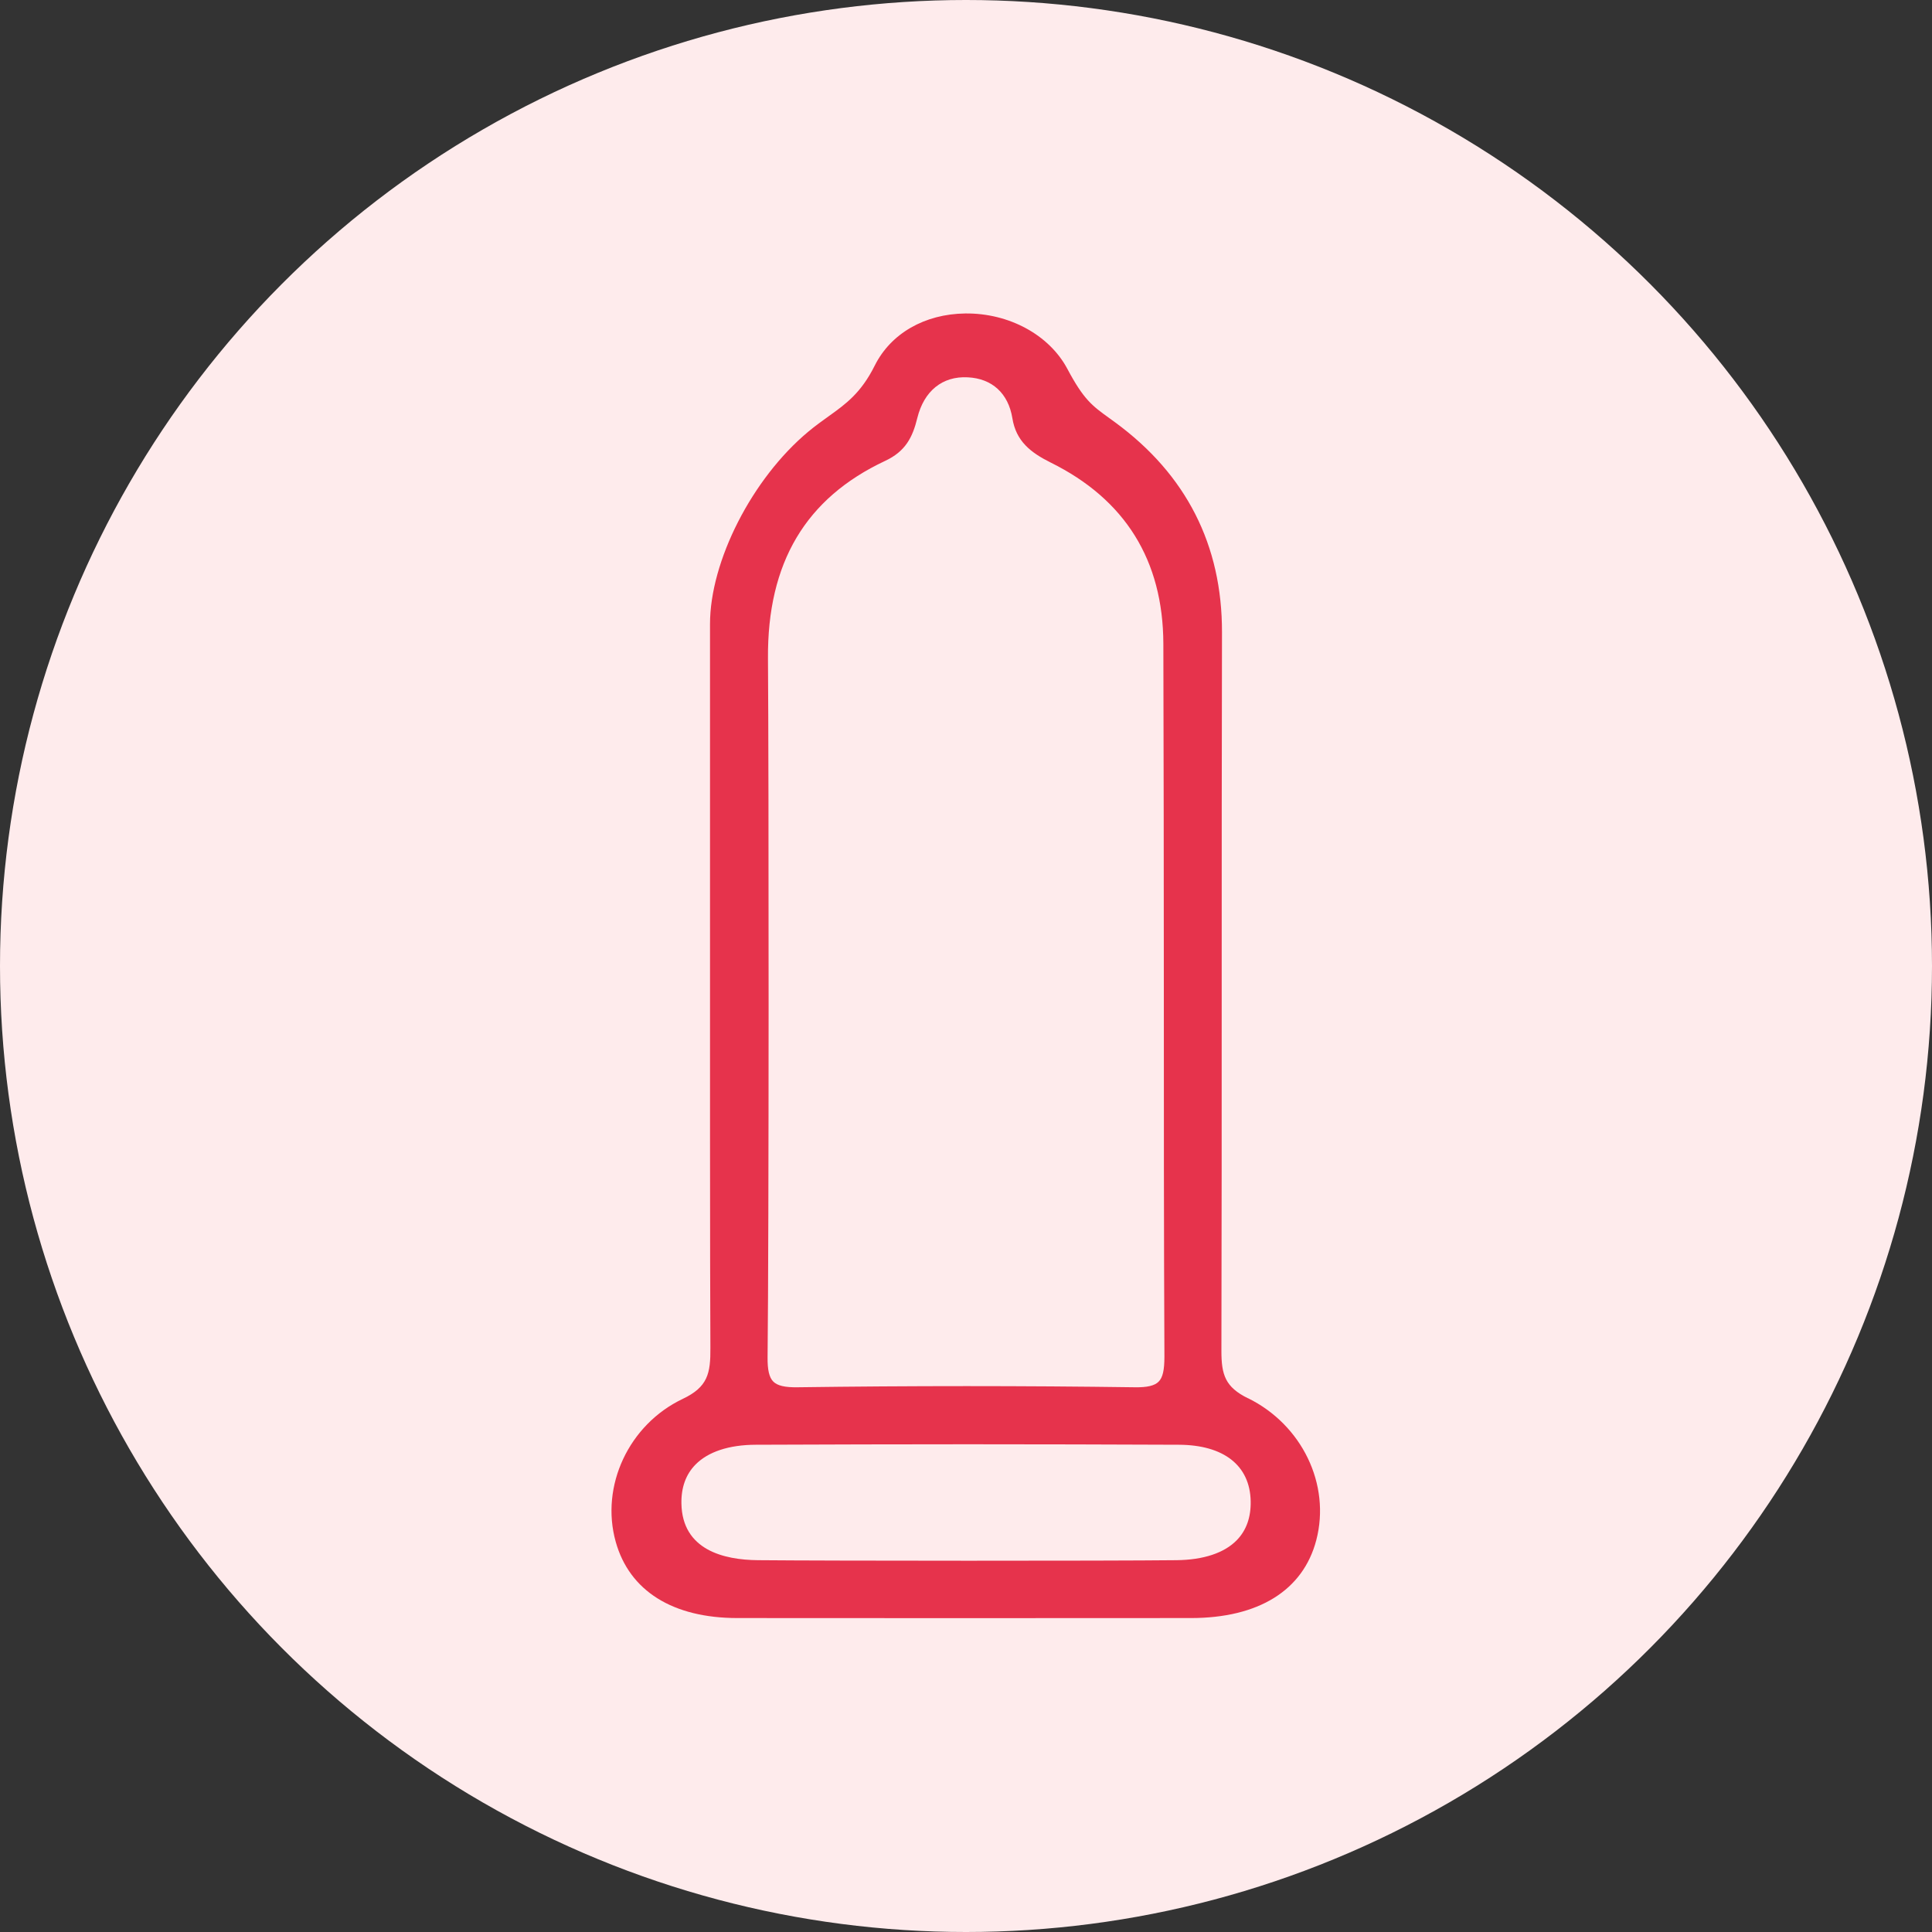 <?xml version="1.0" encoding="UTF-8"?><svg id="Layer_2" xmlns="http://www.w3.org/2000/svg" viewBox="0 0 200 200"><rect x="0" y="0" width="200" height="200" fill="#333333" stroke="none"/><defs><style>.cls-1{fill:none;}</style></defs><g id="Layer_1-2"><g>
    <circle cx="100" cy="100" r="100" fill="#FEEBEC"/>
    <path class="cls-1" d="M199.92,100.5c0,31.97-.05,63.95,.08,95.92,.01,2.98-.6,3.58-3.58,3.58-64.28-.11-128.56-.11-192.84,0-2.98,0-3.58-.6-3.58-3.58,.11-64.28,.11-128.56,0-192.84C0,.6,.6,0,3.58,0,67.86,.11,132.14,.11,196.42,0c2.98,0,3.59,.6,3.58,3.58-.14,32.31-.08,64.61-.08,96.92Z" fill="#E6334C" /><path d="M129.19,144.75c-2.36-1.16-2.75-2.44-2.75-4.89,.03-12.54,.03-25.07,.03-37.61,0-12.26,0-24.53,.03-36.79,.02-9.02-3.69-16.33-11.05-21.73l-.62-.45c-1.76-1.27-2.64-1.9-4.34-5.1-1.88-3.53-6.06-5.78-10.56-5.73-4.21,.05-7.72,2.07-9.38,5.4-1.42,2.84-2.98,3.96-4.78,5.25-.67,.48-1.36,.97-2.1,1.59-5.81,4.84-10.18,13.41-10.17,19.93,0,4.37,0,13.47,0,23.95,0,19.06-.01,42.78,.04,50.94,.02,2.67-.26,4.07-2.88,5.31-5.56,2.65-8.54,9.01-6.92,14.79,1.42,5.08,5.9,7.89,12.6,7.89,7.61,.01,15.21,.01,22.82,.01,8.04,0,16.08,0,24.12-.01,7.01,0,11.62-2.87,12.98-8.06,1.51-5.77-1.48-11.96-7.09-14.71Zm.28,10.67c.03,1.65-.45,3-1.43,4.01-1.29,1.33-3.45,2.05-6.25,2.08-7.11,.08-35.98,.07-43.32,0-3.57-.03-7.84-1.07-7.93-5.86-.03-1.65,.45-3.01,1.45-4.03,1.3-1.33,3.46-2.05,6.23-2.06,7.56-.03,14.87-.05,22-.05s14.65,.02,21.82,.05c4.65,.02,7.36,2.15,7.43,5.85Zm-49.97-87.27c-.07-9.9,3.9-16.58,12.13-20.44,2.1-.98,2.84-2.43,3.33-4.44,.69-2.8,2.6-4.35,5.22-4.21,2.52,.12,4.2,1.66,4.62,4.23,.38,2.37,1.87,3.55,3.98,4.6,7.7,3.81,11.62,10.12,11.65,18.74,.04,11.84,.04,23.69,.05,35.53,0,12.54,0,25.51,.06,38.27,0,1.4-.17,2.17-.6,2.6-.42,.42-1.19,.6-2.46,.58-5.73-.08-11.55-.12-17.41-.12s-11.66,.04-17.51,.12c-1.3,.02-2.08-.16-2.51-.59-.42-.42-.61-1.21-.59-2.55,.14-12.34,.13-60.35,.04-72.32Z" fill="#E6334C" /></g></g></svg>